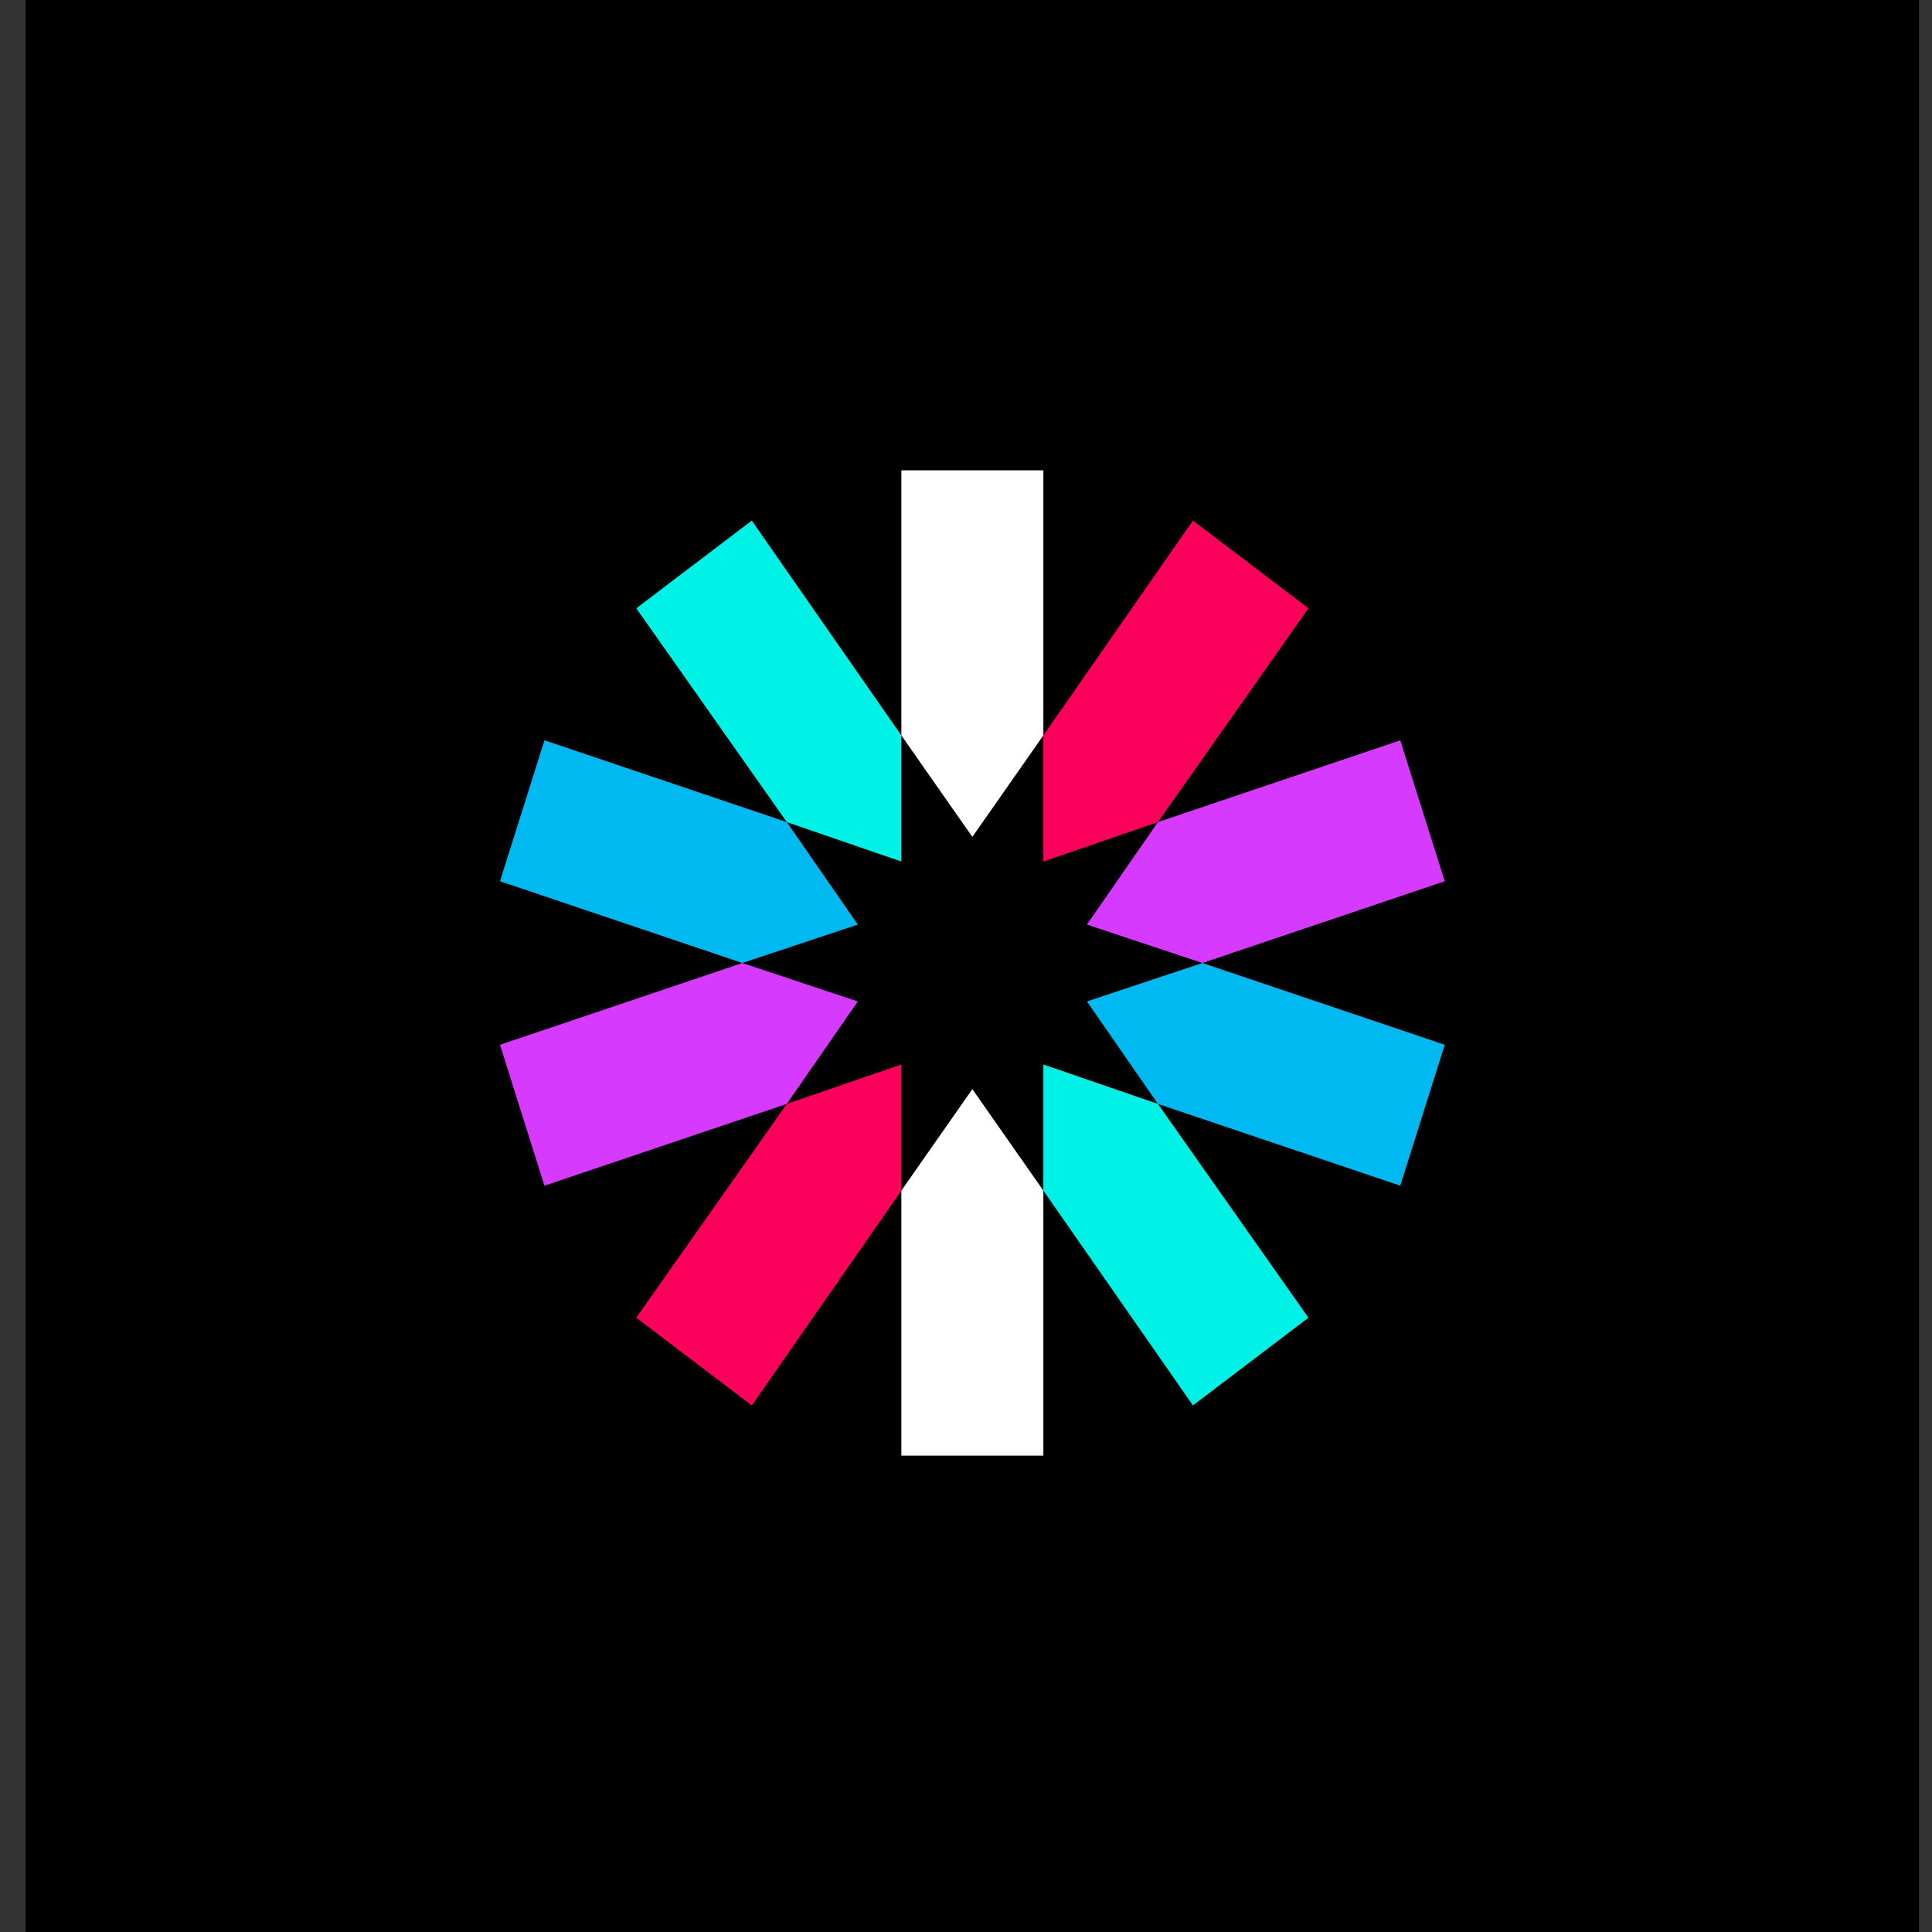 <?xml version="1.0" encoding="UTF-8" standalone="no"?>
<!-- Created with Inkscape (http://www.inkscape.org/) -->

<svg
   width="100"
   height="100"
   viewBox="0 0 100 100"
   version="1.1"
   id="svg5"
   xml:space="preserve"
   inkscape:export-filename="jwt.svg"
   inkscape:export-xdpi="96"
   inkscape:export-ydpi="96"
   xmlns:inkscape="http://www.inkscape.org/namespaces/inkscape"
   xmlns:sodipodi="http://sodipodi.sourceforge.net/DTD/sodipodi-0.dtd"
   xmlns="http://www.w3.org/2000/svg"
   xmlns:svg="http://www.w3.org/2000/svg"><rect x="0" y="0" width="100" height="100" fill="#333333" stroke="none"/><sodipodi:namedview
     id="namedview7"
     pagecolor="#505050"
     bordercolor="#ffffff"
     borderopacity="1"
     inkscape:showpageshadow="0"
     inkscape:pageopacity="0"
     inkscape:pagecheckerboard="1"
     inkscape:deskcolor="#505050"
     inkscape:document-units="px"
     showgrid="false" /><defs
     id="defs2" /><g
     inkscape:label="Capa 1"
     inkscape:groupmode="layer"
     id="layer1"><g
       id="g367"
       style="fill:none;fill-rule:evenodd;stroke:none;stroke-width:1"
       transform="matrix(0.49,0,0,0.51,1.329,-1.155)"><rect
         id="Rectangle-path"
         fill="#000000"
         x="0"
         y="0"
         width="200"
         height="200" /><g
         transform="translate(50,50)"
         id="Shape"><path
           d="M 57.5,26.9 V 0 h -15 V 26.9 L 50,37.2 Z"
           fill="#ffffff"
           id="path346" /><path
           d="M 42.5,73.1 V 100 h 15 V 73.1 L 50,62.8 Z"
           fill="#ffffff"
           id="path348" /><path
           d="M 57.5,73.1 73.3,94.9 85.5,86 69.6,64.3 57.5,60.3 Z"
           fill="#00f2e6"
           id="path350" /><path
           d="M 42.5,26.9 26.7,5.1 14.5,14 l 15.9,21.7 12.1,4 z"
           fill="#00f2e6"
           id="path352" /><path
           d="M 30.4,35.7 4.8,27.4 0.1,41.7 25.7,50 37.9,46.1 Z"
           fill="#00b9f1"
           id="path354" /><path
           d="M 62.1,53.9 69.6,64.3 95.2,72.6 99.9,58.3 74.3,50 Z"
           fill="#00b9f1"
           id="path356" /><path
           d="M 74.3,50 99.9,41.7 95.2,27.4 69.6,35.7 62.1,46.1 Z"
           fill="#d63aff"
           id="path358" /><path
           d="M 25.7,50 0.1,58.3 4.8,72.6 30.4,64.3 37.9,53.9 Z"
           fill="#d63aff"
           id="path360" /><path
           d="M 30.4,64.3 14.5,86 26.7,94.9 42.5,73.1 V 60.3 Z"
           fill="#fb015b"
           id="path362" /><path
           d="M 69.6,35.7 85.5,14 73.3,5.1 57.5,26.9 v 12.8 z"
           fill="#fb015b"
           id="path364" /></g></g></g></svg>
